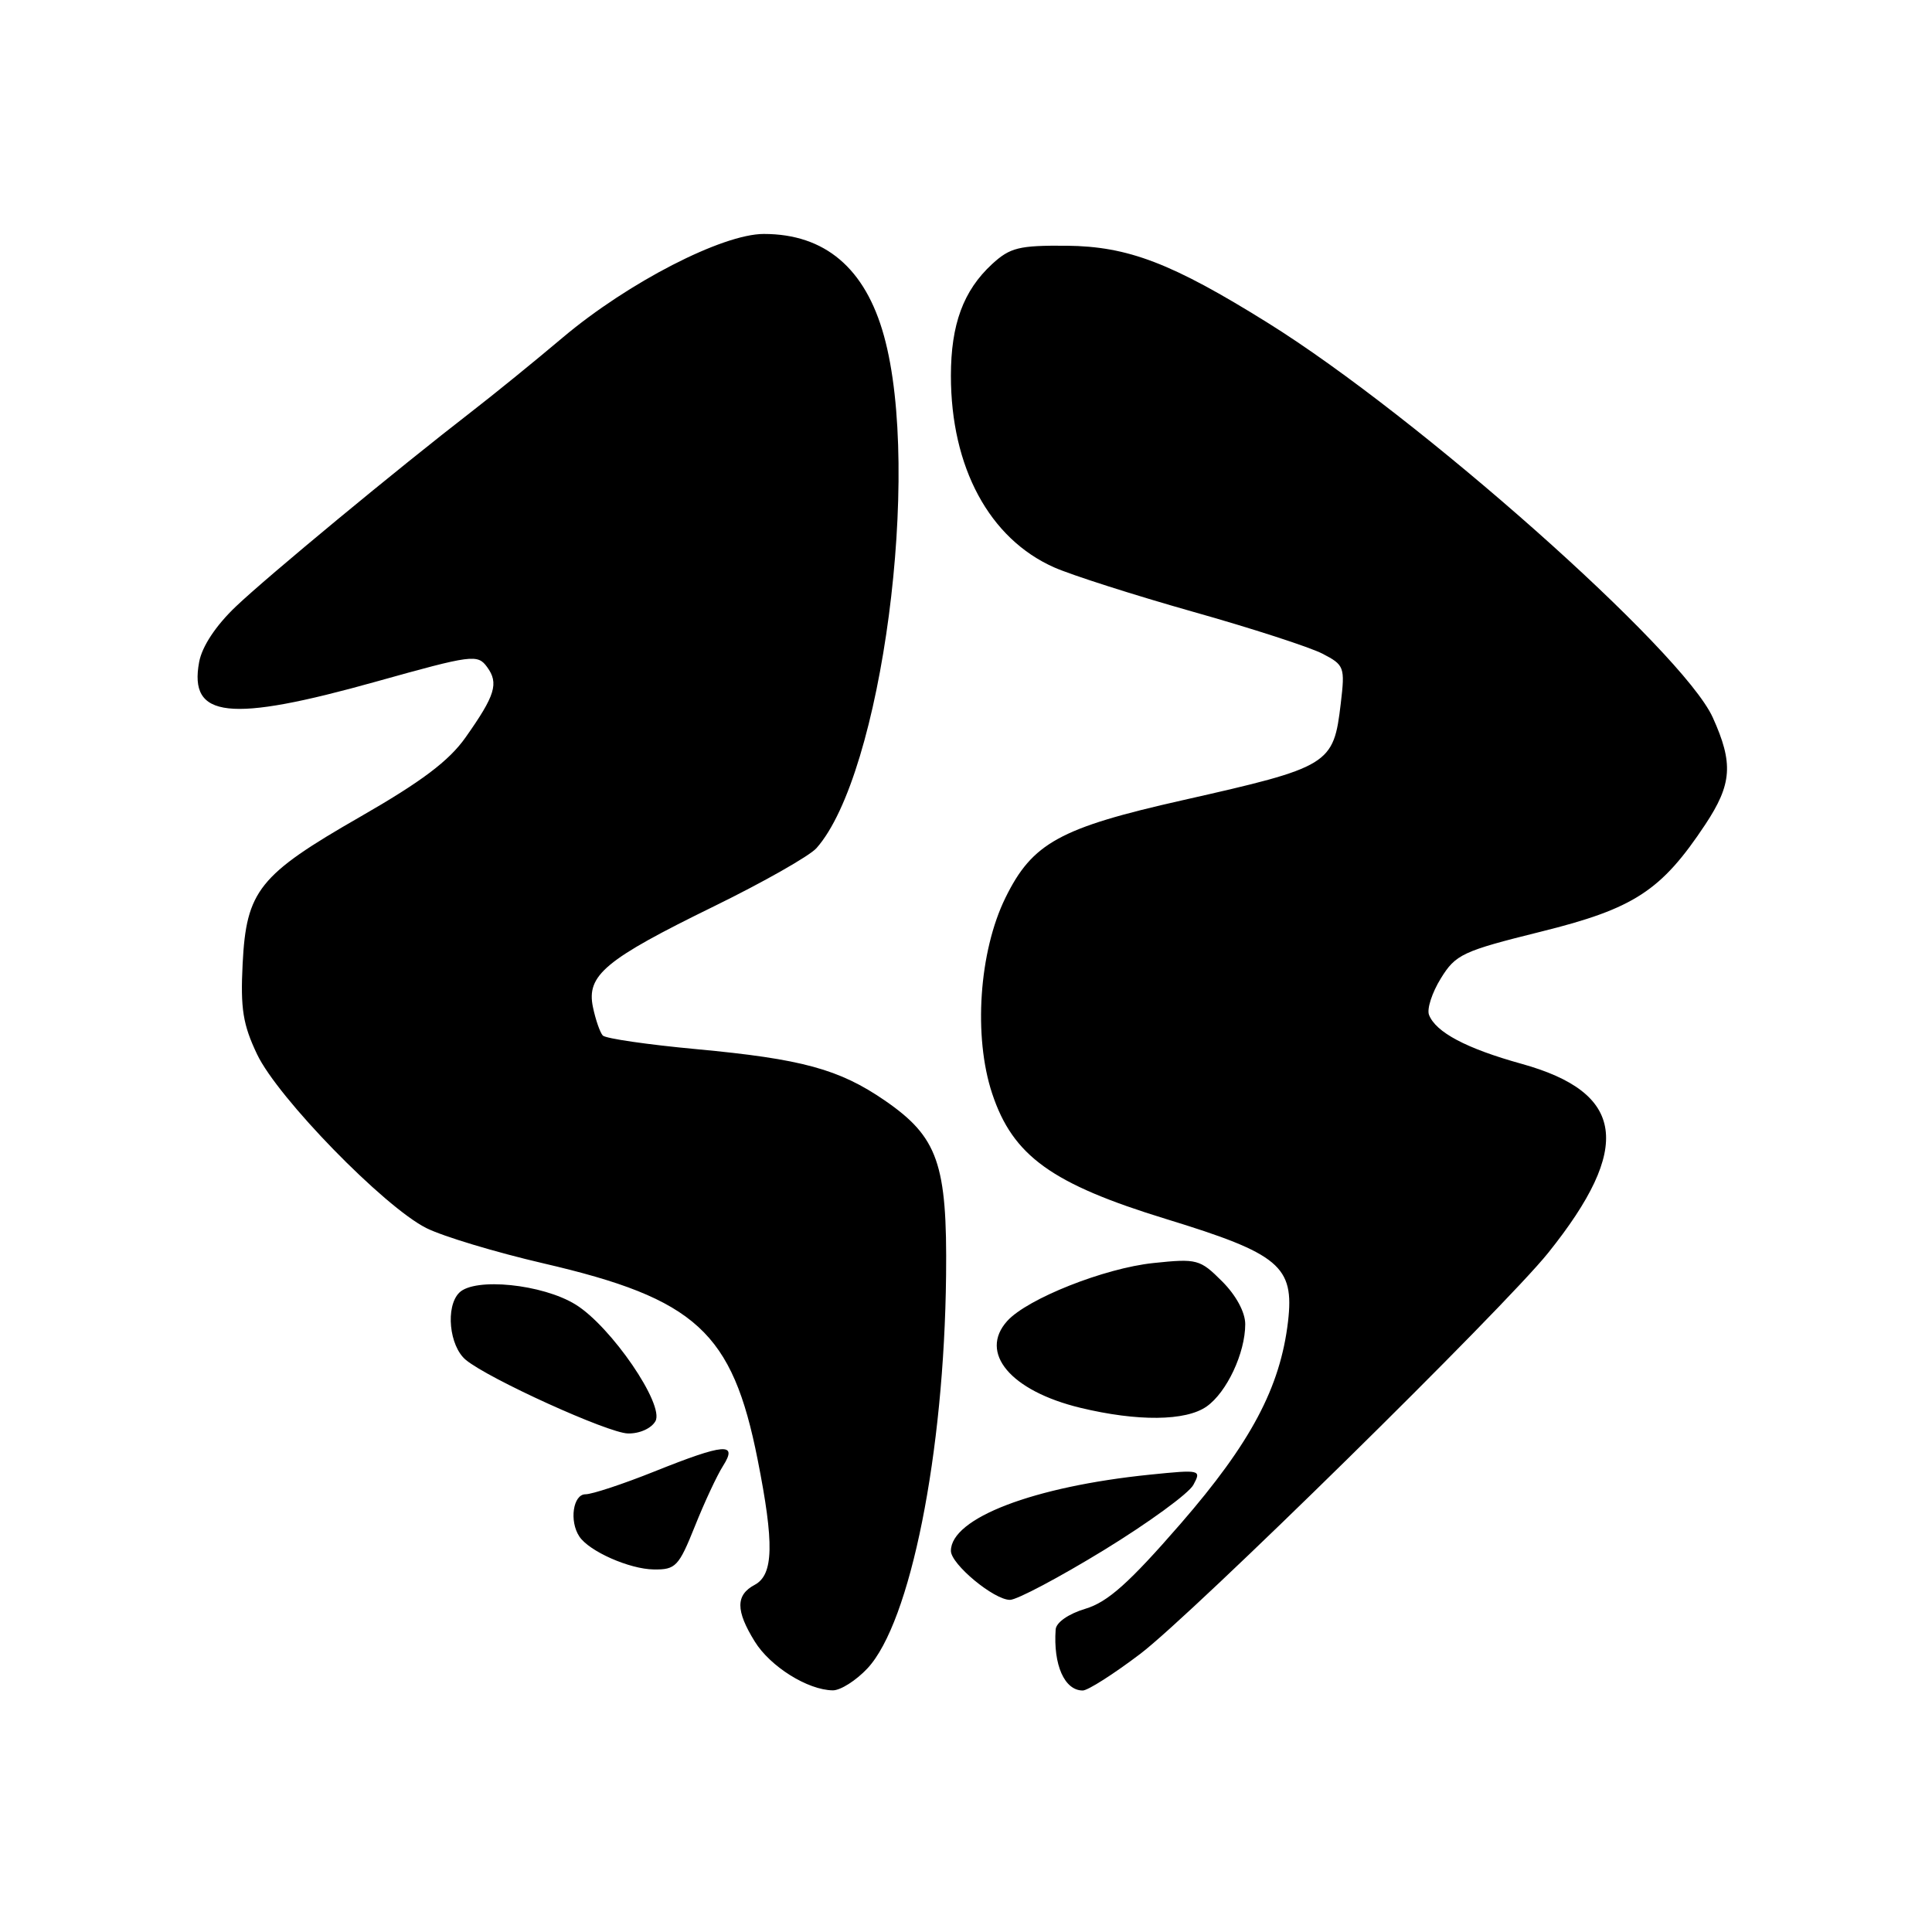 <?xml version="1.0" encoding="UTF-8" standalone="no"?>
<!DOCTYPE svg PUBLIC "-//W3C//DTD SVG 1.1//EN" "http://www.w3.org/Graphics/SVG/1.1/DTD/svg11.dtd" >
<svg xmlns="http://www.w3.org/2000/svg" xmlns:xlink="http://www.w3.org/1999/xlink" version="1.1" viewBox="0 0 256 256">
 <g >
 <path fill="currentColor"
d=" M 114.94 221.07 C 120.63 214.98 125.11 192.60 125.36 169.00 C 125.52 154.19 124.28 150.67 117.24 145.82 C 111.20 141.67 106.27 140.32 92.30 139.02 C 85.83 138.42 80.23 137.61 79.87 137.21 C 79.51 136.82 78.92 135.13 78.57 133.46 C 77.68 129.23 80.16 127.16 94.61 120.09 C 101.15 116.89 107.26 113.42 108.18 112.39 C 116.84 102.65 122.13 62.53 117.13 44.50 C 114.65 35.53 109.30 31.00 101.21 31.00 C 95.72 31.00 83.23 37.43 74.61 44.69 C 70.82 47.89 65.39 52.30 62.54 54.50 C 52.57 62.21 35.46 76.36 31.26 80.36 C 28.60 82.89 26.78 85.64 26.39 87.71 C 24.99 95.18 30.36 95.77 49.86 90.31 C 62.59 86.75 63.28 86.66 64.54 88.38 C 66.12 90.54 65.63 92.13 61.69 97.71 C 59.49 100.83 55.86 103.56 47.76 108.21 C 34.30 115.93 32.64 118.01 32.15 127.71 C 31.85 133.65 32.19 135.77 34.07 139.71 C 36.82 145.48 50.89 159.92 56.50 162.73 C 58.70 163.83 65.67 165.93 72.00 167.40 C 92.23 172.09 97.04 176.49 100.39 193.40 C 102.60 204.53 102.51 208.66 100.00 210.00 C 97.47 211.35 97.47 213.41 100.01 217.51 C 102.06 220.83 107.03 223.94 110.35 223.98 C 111.37 223.99 113.43 222.68 114.94 221.07 Z  M 151.10 219.14 C 158.05 213.86 199.30 173.31 205.15 166.00 C 216.37 152.00 215.34 144.77 201.61 140.96 C 194.30 138.93 190.24 136.78 189.35 134.47 C 189.05 133.69 189.76 131.51 190.92 129.64 C 192.88 126.46 193.79 126.03 204.18 123.45 C 216.53 120.39 220.13 118.04 225.96 109.25 C 229.51 103.89 229.70 101.14 226.95 95.07 C 222.95 86.25 187.95 55.21 167.99 42.78 C 155.28 34.86 149.48 32.64 141.33 32.56 C 135.03 32.51 133.84 32.80 131.45 35.00 C 127.65 38.51 126.00 42.98 126.00 49.79 C 126.00 61.93 131.10 71.39 139.70 75.19 C 142.01 76.21 150.27 78.85 158.04 81.05 C 165.82 83.24 173.55 85.75 175.22 86.61 C 178.14 88.12 178.23 88.38 177.66 93.20 C 176.70 101.34 176.24 101.62 156.72 106.03 C 140.42 109.70 136.79 111.70 133.23 118.95 C 129.72 126.09 128.96 137.36 131.47 144.91 C 134.21 153.17 139.37 156.88 154.53 161.53 C 169.56 166.14 171.52 167.78 170.67 175.11 C 169.64 183.85 165.74 191.19 156.43 201.91 C 149.60 209.77 146.78 212.28 143.82 213.17 C 141.58 213.84 139.95 214.98 139.88 215.91 C 139.55 220.60 141.05 224.00 143.47 224.00 C 144.15 224.00 147.58 221.81 151.10 219.14 Z  M 146.27 205.40 C 152.19 201.77 157.53 197.88 158.13 196.75 C 159.21 194.75 159.07 194.72 152.37 195.40 C 136.95 196.97 126.00 201.16 126.00 205.50 C 126.00 207.26 131.71 212.00 133.83 211.99 C 134.75 211.99 140.35 209.02 146.27 205.40 Z  M 92.07 202.25 C 93.33 199.09 95.01 195.49 95.80 194.25 C 97.80 191.10 96.03 191.25 86.66 195.00 C 82.54 196.65 78.45 198.00 77.58 198.00 C 75.93 198.00 75.41 201.56 76.77 203.60 C 78.07 205.56 83.41 207.92 86.63 207.96 C 89.53 208.00 89.94 207.56 92.07 202.25 Z  M 86.85 188.31 C 88.07 186.13 80.97 175.76 76.27 172.86 C 71.88 170.15 62.91 169.24 60.85 171.29 C 59.01 173.13 59.52 178.36 61.72 180.19 C 64.75 182.70 80.58 189.89 83.20 189.94 C 84.74 189.98 86.31 189.27 86.85 188.31 Z  M 159.88 186.37 C 162.55 184.50 165.00 179.28 165.00 175.46 C 165.00 173.88 163.79 171.64 161.94 169.79 C 159.01 166.86 158.62 166.75 152.82 167.36 C 146.33 168.04 136.15 172.08 133.47 175.03 C 129.66 179.25 133.90 184.30 143.15 186.54 C 150.73 188.37 157.12 188.31 159.88 186.37 Z "/>
</g>
</svg>